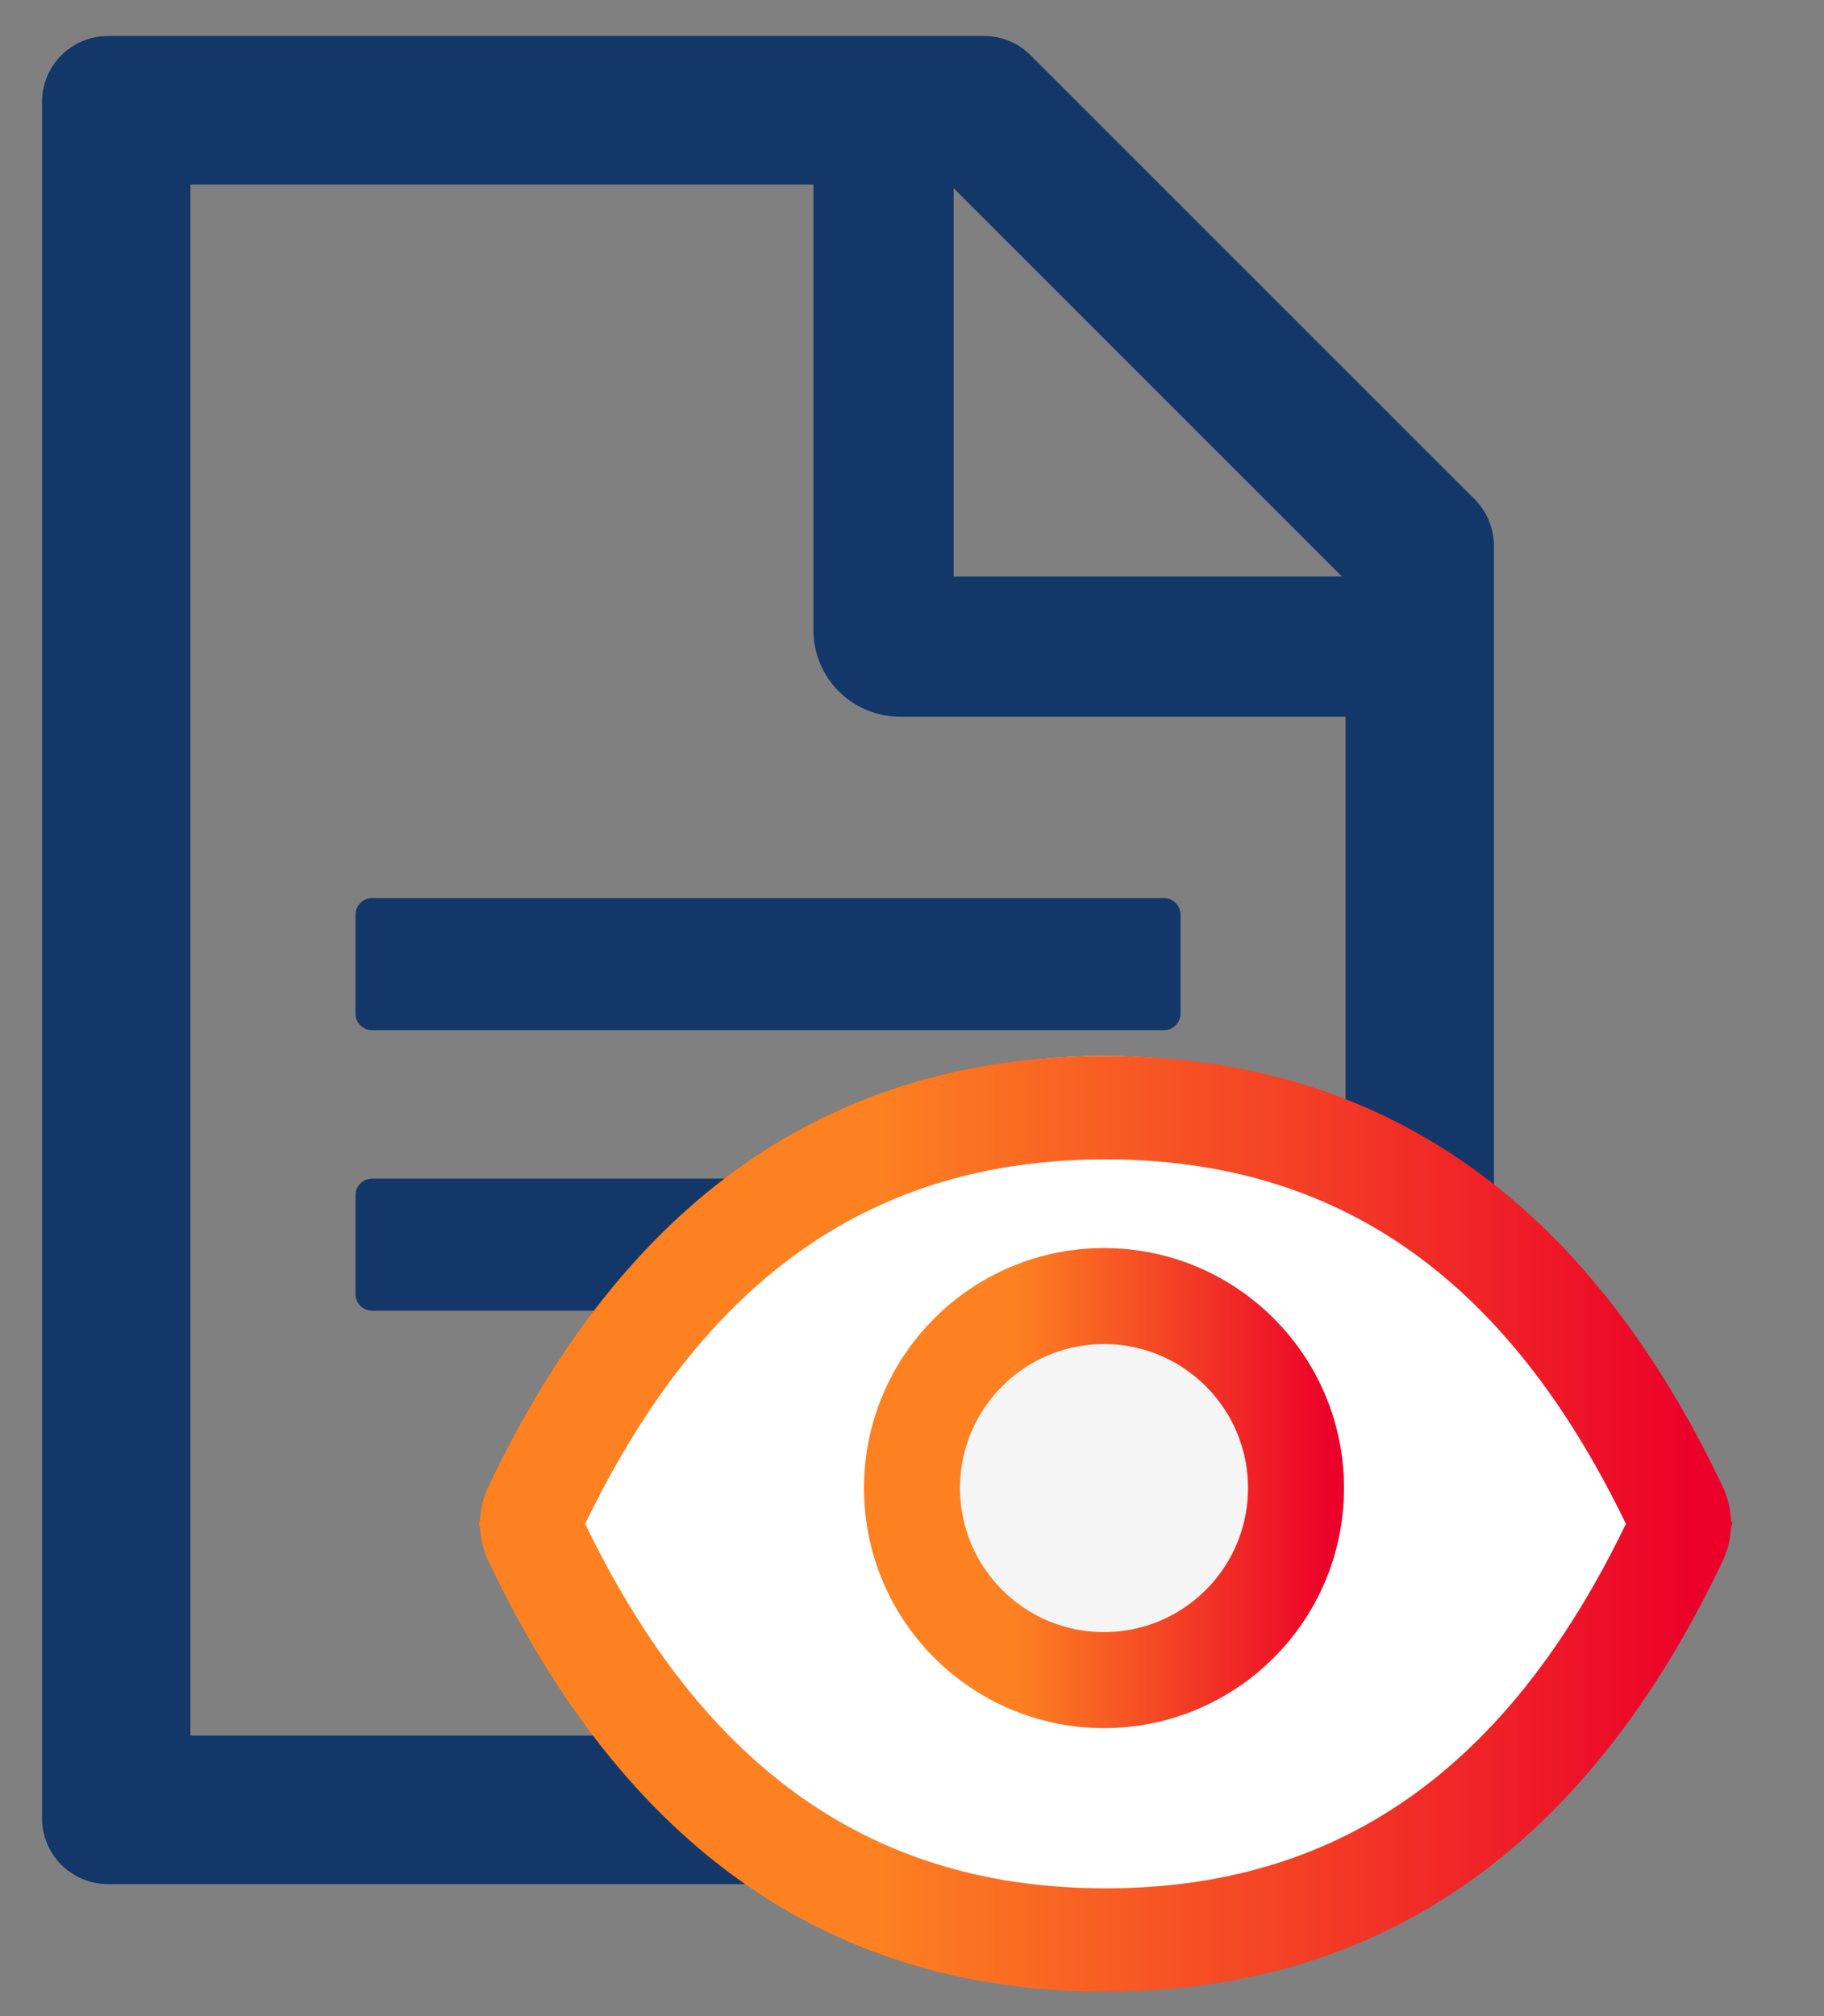 <svg width="19" height="21" viewBox="0 0 19 21" fill="none" xmlns="http://www.w3.org/2000/svg">
<rect x="0" y="0" width="19" height="21" fill="#808080" stroke="none"/>
<path d="M15.361 5.2L10.737 0.577C10.608 0.448 10.434 0.375 10.252 0.375H1.125C0.745 0.375 0.438 0.682 0.438 1.062V18.938C0.438 19.318 0.745 19.625 1.125 19.625H14.875C15.255 19.625 15.562 19.318 15.562 18.938V5.688C15.562 5.505 15.489 5.329 15.361 5.2ZM13.977 6.004H9.934V1.961L13.977 6.004ZM14.016 18.078H1.984V10V1.922H8.473V6.562C8.473 6.802 8.568 7.031 8.737 7.201C8.906 7.37 9.136 7.465 9.375 7.465H14.016V18.078ZM7.828 12.277H3.875C3.78 12.277 3.703 12.355 3.703 12.449V13.48C3.703 13.575 3.78 13.652 3.875 13.652H7.828C7.923 13.652 8 13.575 8 13.48V12.449C8 12.355 7.923 12.277 7.828 12.277ZM3.703 9.527V10.559C3.703 10.653 3.78 10.73 3.875 10.73H12.125C12.22 10.73 12.297 10.653 12.297 10.559V9.527C12.297 9.433 12.22 9.355 12.125 9.355H3.875C3.78 9.355 3.703 9.433 3.703 9.527Z" fill="#133769"/>
<ellipse cx="11.5" cy="15.5" rx="5.5" ry="4.5" fill="white"/>
<path d="M17.494 16.042L17.494 16.042C16.813 17.477 15.974 18.523 14.99 19.21C14.011 19.895 12.86 20.245 11.516 20.245C10.173 20.245 9.022 19.895 8.042 19.211C7.059 18.523 6.219 17.478 5.538 16.044C5.513 15.991 5.5 15.932 5.5 15.873C5.5 15.814 5.513 15.755 5.538 15.702C6.219 14.267 7.058 13.221 8.042 12.534C9.021 11.85 10.172 11.5 11.516 11.5C12.859 11.5 14.01 11.85 14.99 12.534C15.973 13.221 16.812 14.266 17.493 15.699C17.546 15.813 17.544 15.937 17.494 16.042ZM5.645 15.655L5.54 15.872L5.645 16.09C6.294 17.431 7.095 18.456 8.082 19.145C9.074 19.838 10.221 20.169 11.516 20.169C12.812 20.169 13.959 19.838 14.951 19.145C15.938 18.456 16.739 17.431 17.387 16.09L17.492 15.872L17.387 15.655C16.738 14.314 15.937 13.288 14.95 12.599C13.958 11.906 12.811 11.576 11.516 11.576C10.221 11.576 9.074 11.906 8.082 12.599C7.095 13.288 6.294 14.314 5.645 15.655Z" fill="#F5F5F5" stroke="url(#paint0_linear_474_403)"/>
<circle cx="11.5" cy="15.5" r="2" fill="#F5F5F5" stroke="url(#paint1_linear_474_403)"/>
<defs>
<linearGradient id="paint0_linear_474_403" x1="5.212" y1="15.633" x2="17.712" y2="15.633" gradientUnits="userSpaceOnUse">
<stop offset="0.313" stop-color="#FD8121"/>
<stop offset="1" stop-color="#EB0029"/>
</linearGradient>
<linearGradient id="paint1_linear_474_403" x1="9.081" y1="15.377" x2="13.877" y2="15.377" gradientUnits="userSpaceOnUse">
<stop offset="0.313" stop-color="#FD8121"/>
<stop offset="1" stop-color="#EB0029"/>
</linearGradient>
</defs>
</svg>
